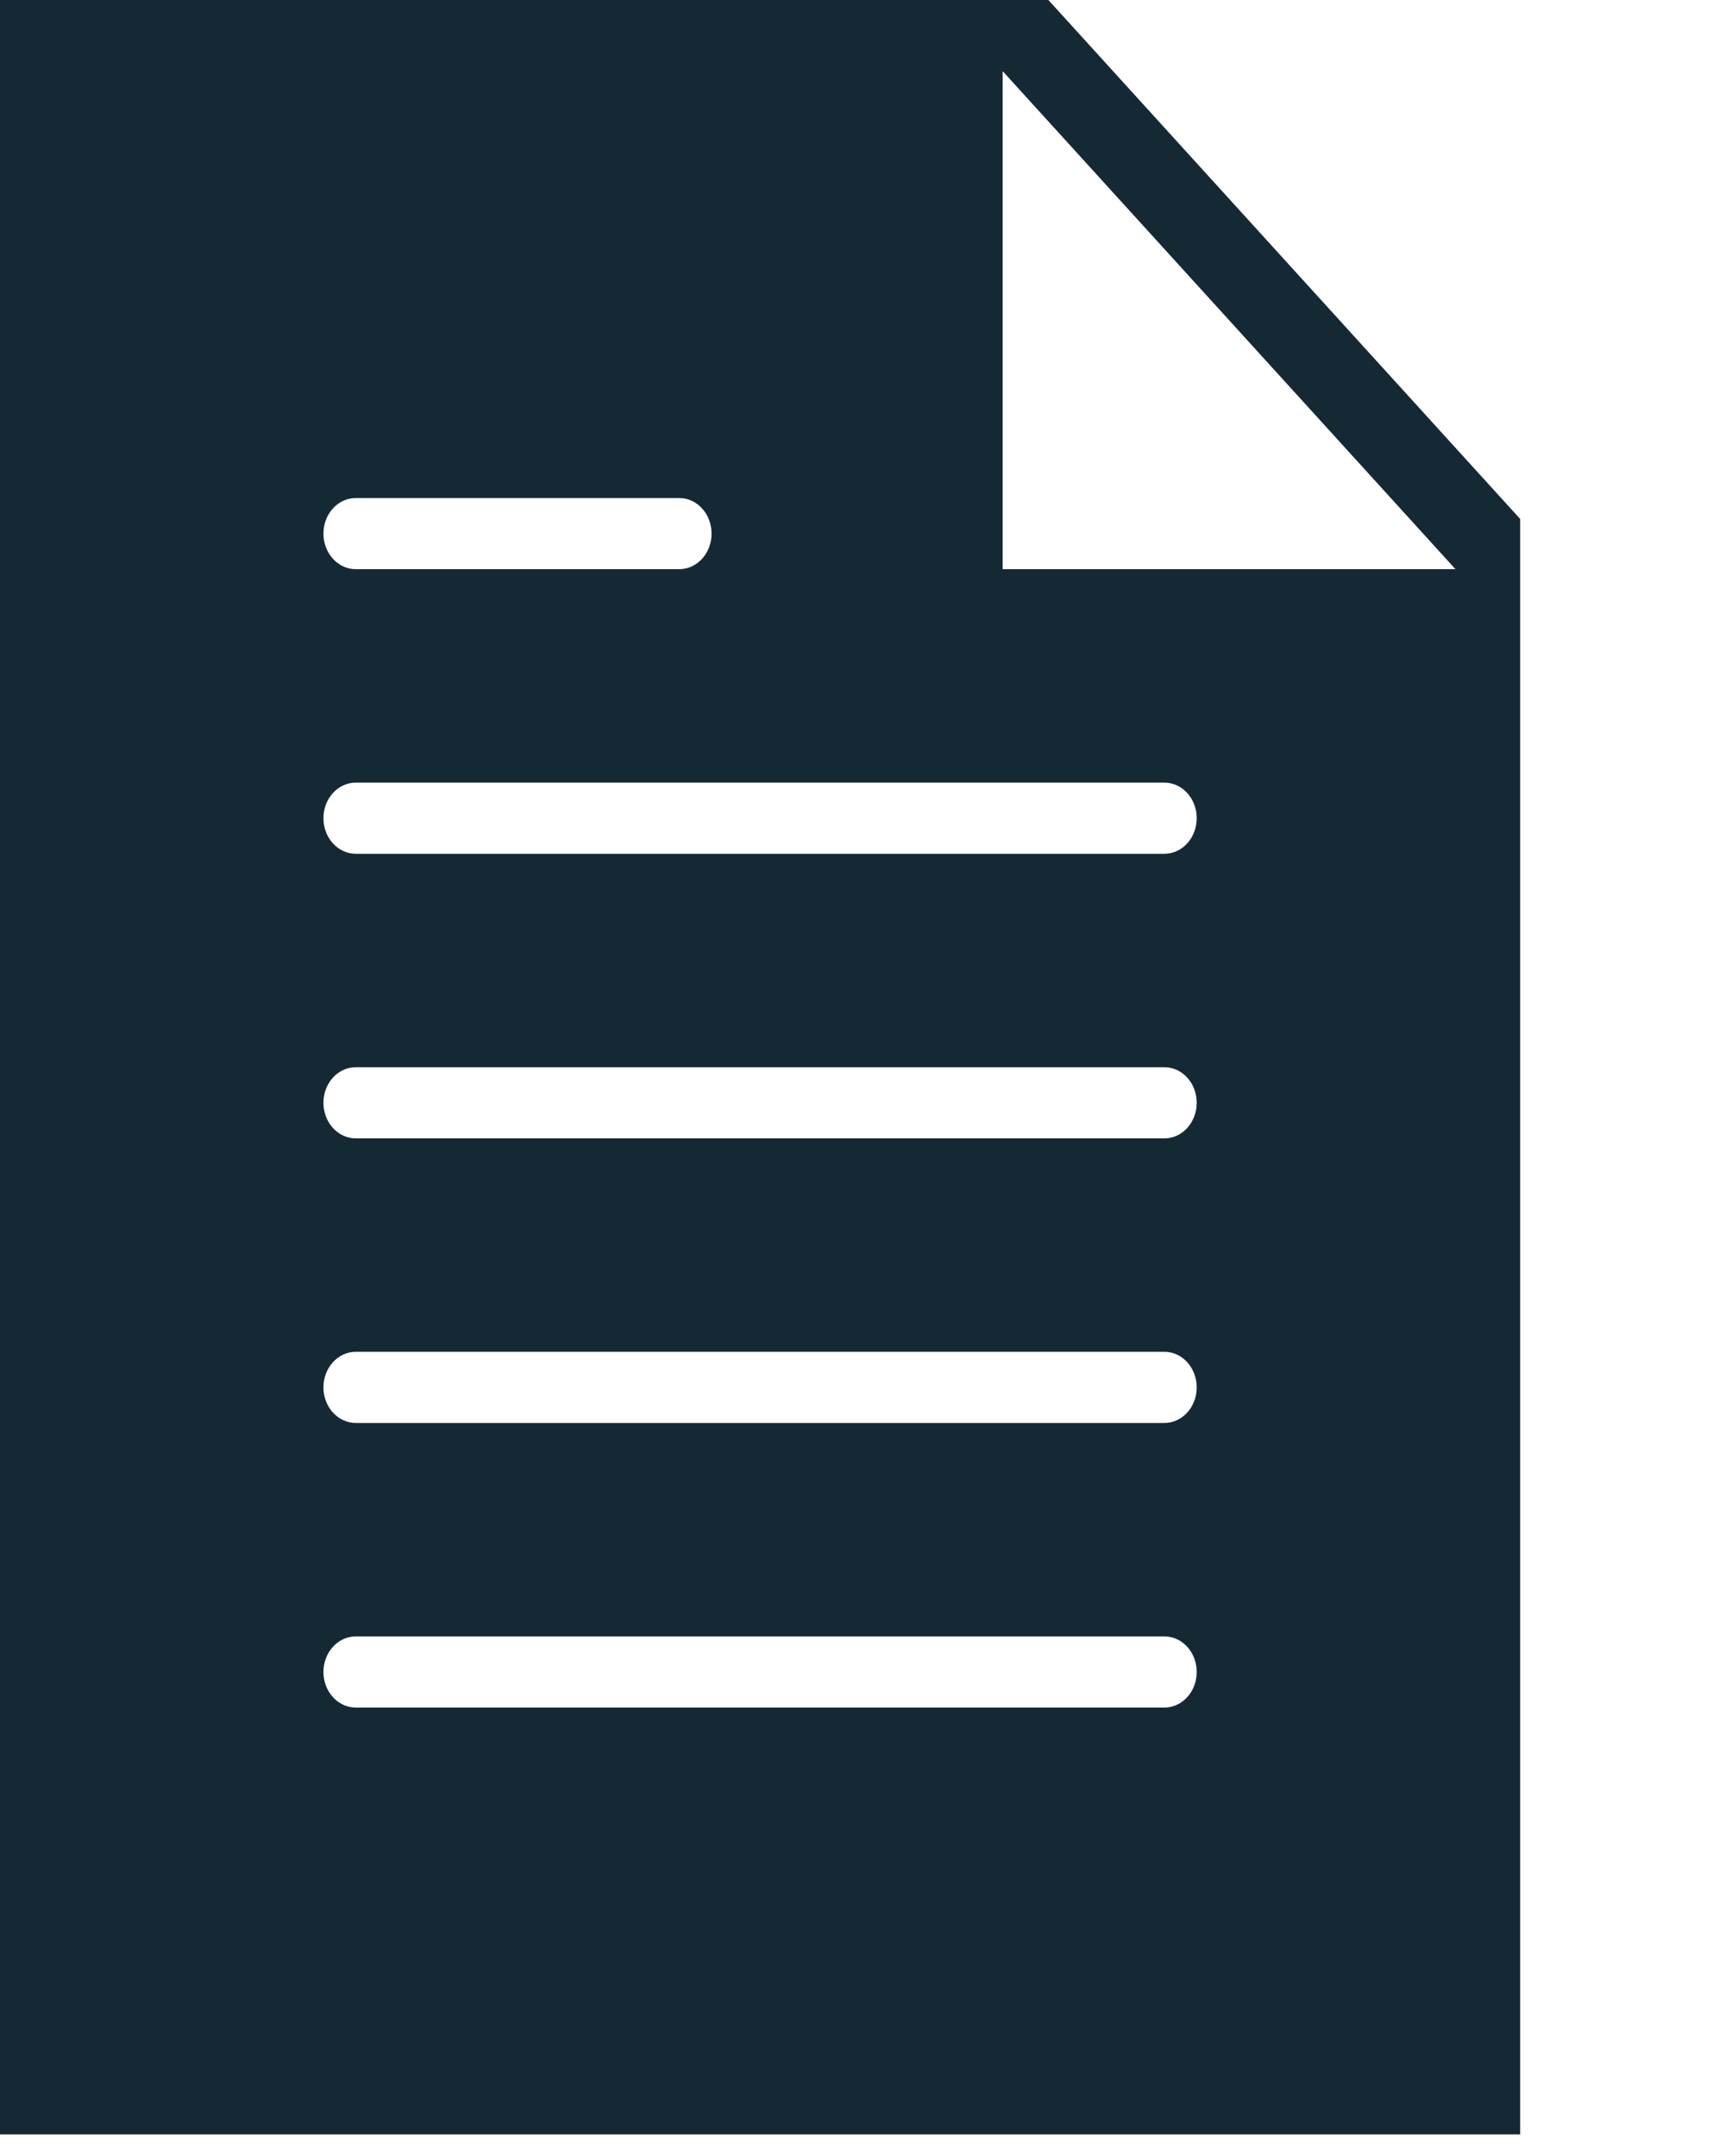 <svg width="8" height="10" viewBox="0 0 8 10" fill="none" xmlns="http://www.w3.org/2000/svg">
<path d="M4.862 0H0V9.9H7.05V2.407L4.862 0ZM1.65 2.31H3.15C3.233 2.31 3.3 2.384 3.3 2.475C3.3 2.566 3.233 2.64 3.15 2.64H1.65C1.567 2.64 1.5 2.566 1.5 2.475C1.5 2.384 1.567 2.31 1.65 2.31ZM5.4 7.92H1.65C1.567 7.92 1.5 7.846 1.5 7.755C1.5 7.664 1.567 7.59 1.65 7.59H5.4C5.483 7.59 5.55 7.664 5.55 7.755C5.55 7.846 5.483 7.92 5.4 7.92ZM5.4 6.6H1.65C1.567 6.6 1.5 6.526 1.5 6.435C1.5 6.344 1.567 6.27 1.65 6.27H5.4C5.483 6.27 5.55 6.344 5.55 6.435C5.55 6.526 5.483 6.6 5.4 6.6ZM5.4 5.28H1.65C1.567 5.28 1.5 5.206 1.5 5.115C1.5 5.024 1.567 4.95 1.65 4.95H5.4C5.483 4.95 5.55 5.024 5.55 5.115C5.55 5.206 5.483 5.28 5.4 5.28ZM5.4 3.96H1.65C1.567 3.96 1.5 3.886 1.5 3.795C1.5 3.704 1.567 3.63 1.65 3.63H5.4C5.483 3.63 5.55 3.704 5.55 3.795C5.55 3.886 5.483 3.96 5.4 3.96ZM4.65 2.64V0.33L6.75 2.64H4.65Z" fill="#152935"/>
</svg>
